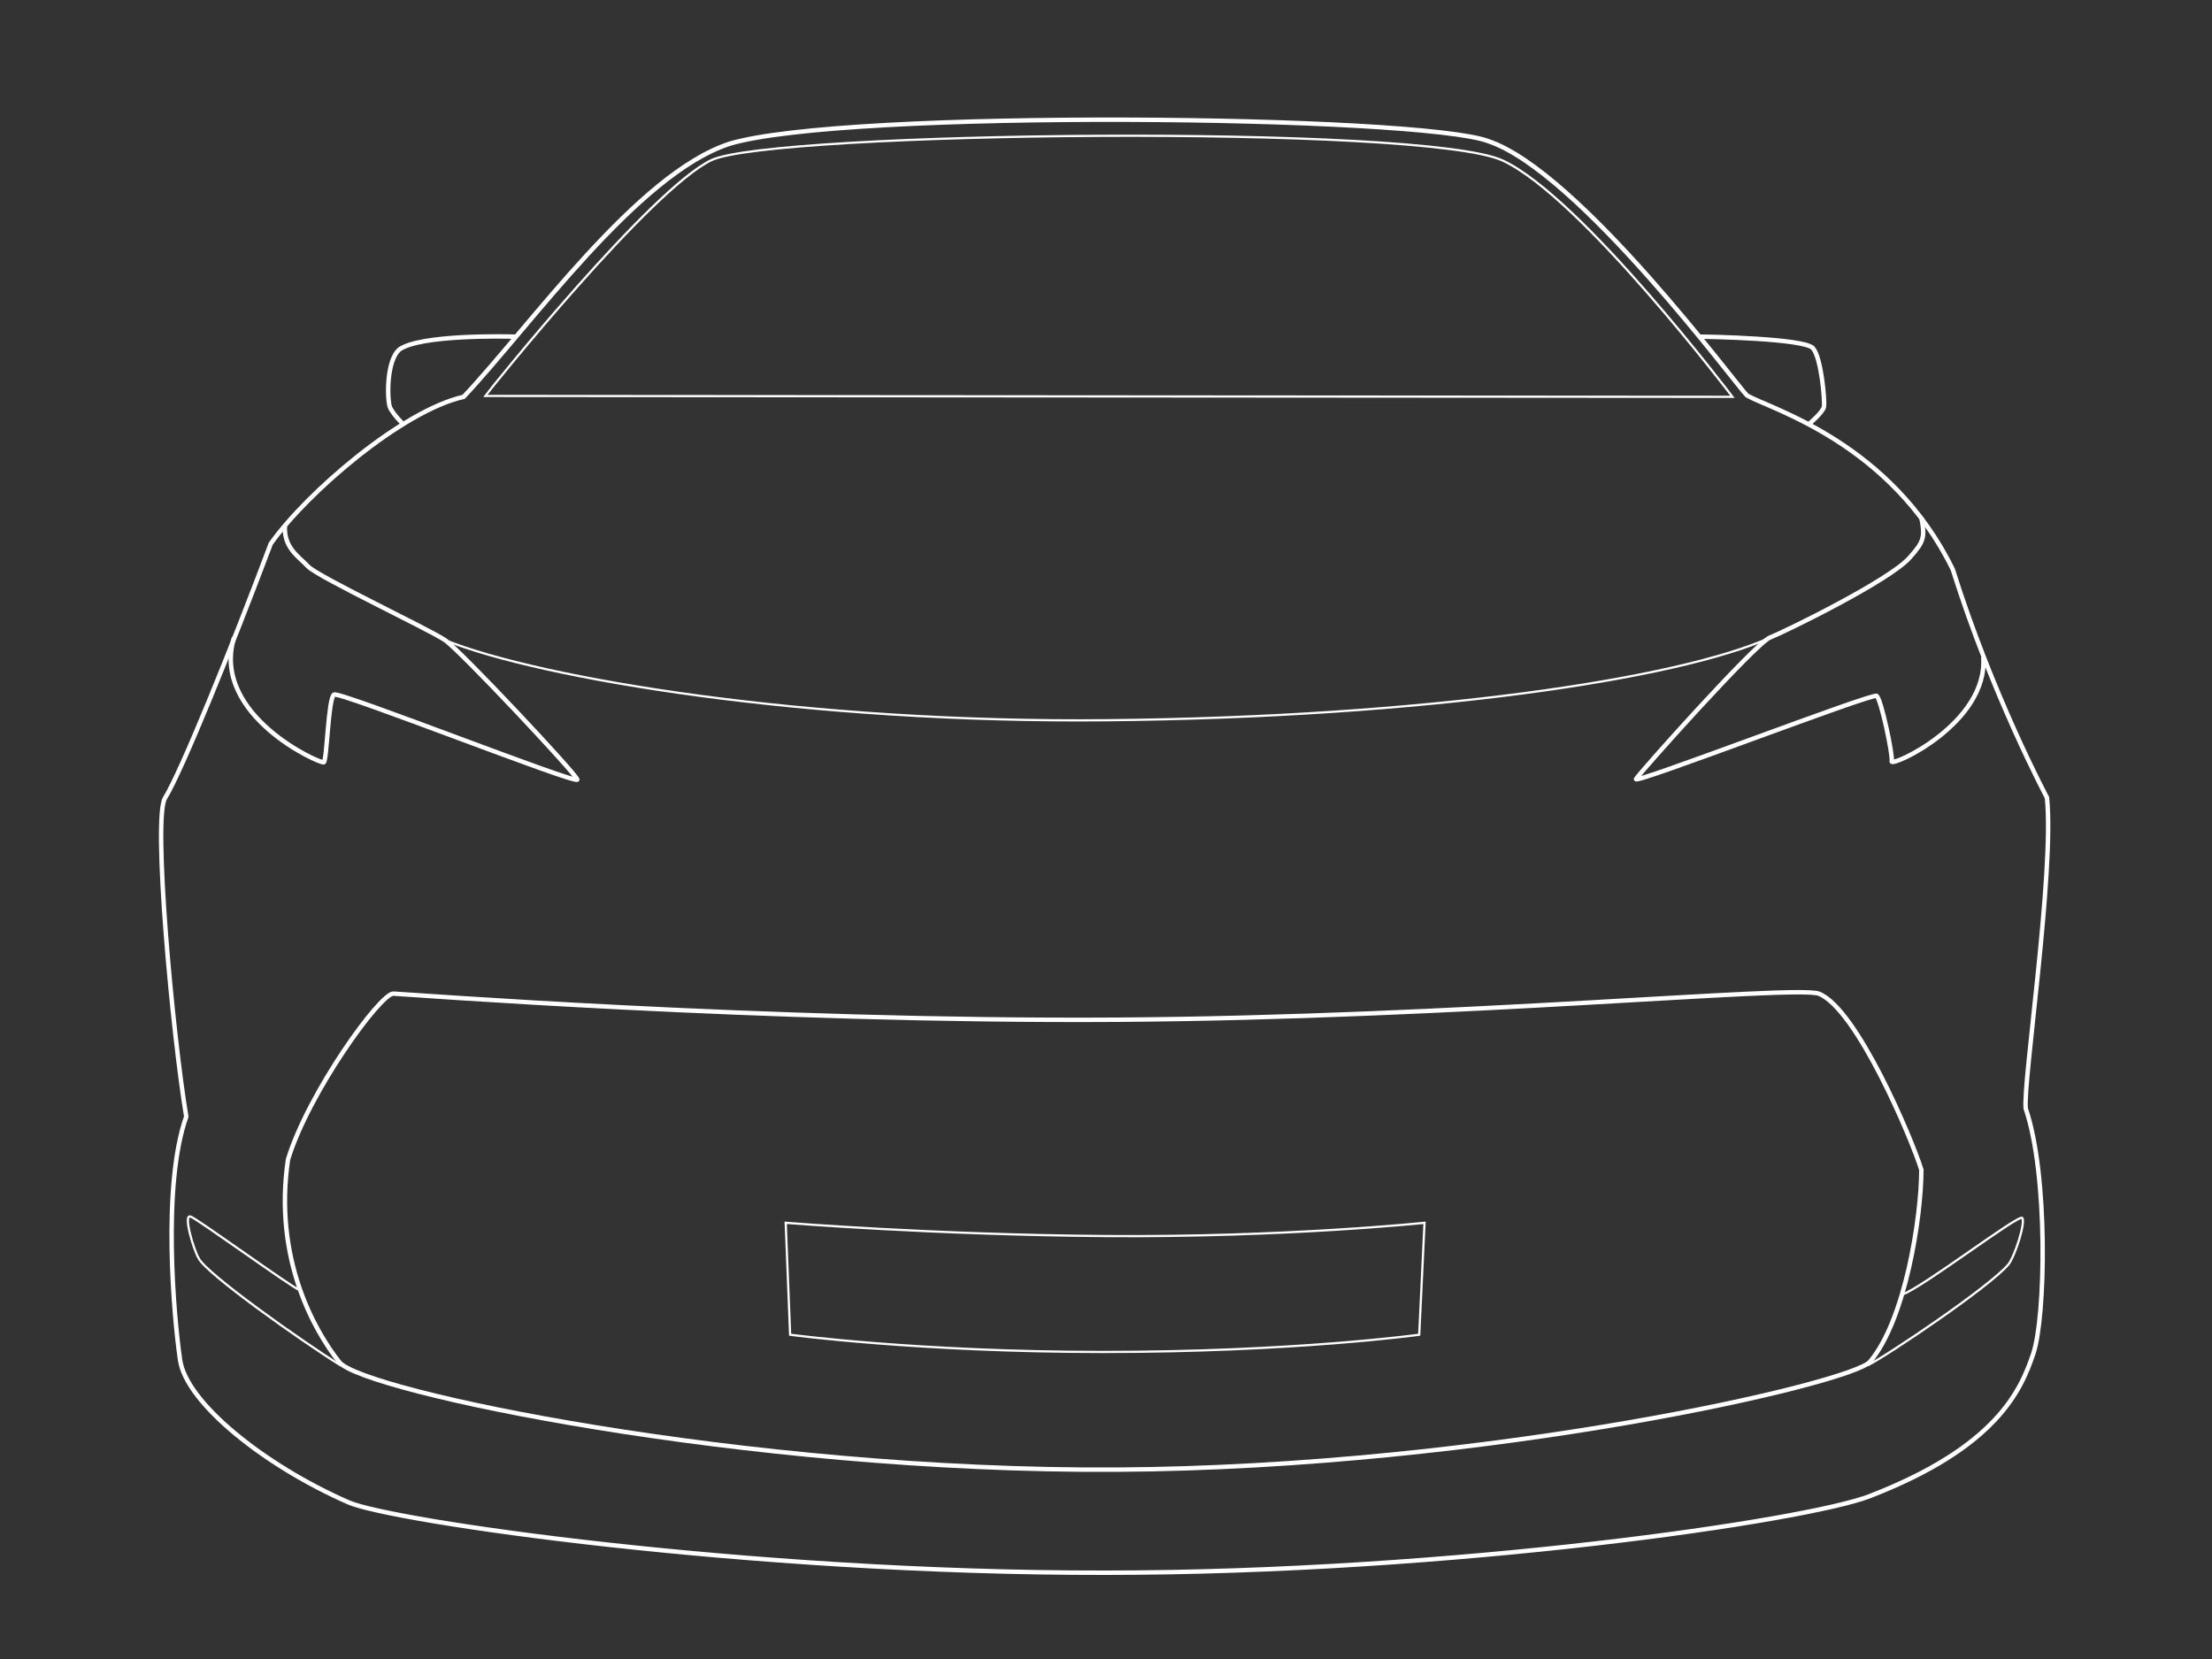 <svg xml:space="preserve" id="tsienna20-YwrRNr9n_svg__Calque_1" x="0" y="0" style="enable-background:new 0 0 500 375" version="1.1" viewBox="0 0 500 375" xmlns="http://www.w3.org/2000/svg"><rect x="0" y="0" width="500" height="375" fill="#333333" stroke="none"/><style>.tsienna20-YwrRNr9n_svg__st1{fill:none;stroke:#fff;stroke-miterlimit:10}</style><g id="tsienna20-YwrRNr9n_svg__Calque_2_00000047058580735868511900000012848855513054115458_"><path d="M462.7 180.3c1.7 17-5.5 64.7-4.8 70.3 5.1 14.9 4.5 47.1 1.7 55.4s-8.3 21.1-37 32.2c-14.2 5.5-93.9 17.3-172.9 17.3-81 .1-161.3-11.7-170.9-15.9-19-8.3-36.7-22.5-38.1-32.2s-4.1-39.5 1.4-55c-3.1-18.7-7.6-67.5-4.8-72 3.8-6.2 14.9-33.6 23.9-57.5 8.2-11.6 29.8-30.1 43.6-33.2 14.9-15.8 39.2-50.4 60.1-57.2 26.1-7.9 156-6.4 171.5-.6 20.6 6.9 56.5 55.7 58.5 57.5 5.5 3.1 32.5 10.7 46.5 39.3 9 28.6 21.3 51.6 21.3 51.6z" class="tsienna20-YwrRNr9n_svg__st1"/><path d="M384.3 76.1c1.8 0 23.6.4 25.5 2.6s2.7 11.9 2.5 13.2c-.2 1.3-3.5 4-3.4 4M116.6 76.1c-3.3-.1-21.3-.4-26.2 2.8-3.2 2.5-2.9 11.9-2.2 13.3s2.8 3.7 3 3.6M76.7 307.9c-5.7-7.2-14.9-23.5-11.6-45.8 4.6-15.1 20.8-37.5 23.8-37.5 1.5 0 83.6 6.4 163.5 5.9 77.6-.5 152.9-7.8 158.7-5.9 8.6 3.3 21.1 33 23.2 39.8 0 10.7-3.6 33.9-11.6 43.4-4 4.8-85.9 23.9-170.3 24.4-84.1.5-170.6-17.8-175.7-24.3zM434.3 117c.9 4.5.5 5.5-2.6 9-4.5 5.2-28.5 16.9-31.6 18.1-3.1 1.1-29.6 30.7-30.3 32-.6 1.3 53.4-19.5 54.4-18.8s3.7 13.4 3.4 14.8c-.3 1.4 21.8-8.5 20.7-23.6M64.4 118.7c-.3 5.1 2.9 6.9 5.3 9.4 2.4 2.4 27.4 14.2 30.9 16.6s29.5 30.1 29.9 31.5-53.8-20-55-19.2c-1.3.8-1.6 14.8-2.3 15.3-.6.5-25.6-10.6-20.3-28.2" class="tsienna20-YwrRNr9n_svg__st1"/><path d="m178.6 301.7-1-25.3s33.2 2.7 72.4 3c40.6.3 72-3 72-3l-1.2 25.3s-28.2 3.9-71.5 3.9c-41.6 0-70.7-3.9-70.7-3.9zm-78-157c21.6 8.7 82 18.8 149.8 18.1 71.7-.7 128.9-9.3 149.8-18.7M77.1 308.7c-9-5.6-30.6-20.9-32.2-24.3-1.1-1.8-3.6-10.1-1.8-9.4s22.7 15.9 24.6 16.6m354.5 17c4.1-2 27.5-17.7 31.8-22.8 1.5-2 3.9-9.5 3.1-10.5-.8-.9-22.6 15.8-27.1 17.3M109.7 89.5l281.9.2s-34.1-45.1-51.9-53.4-165.3-6.6-178.9-.1-49.9 51.6-51.1 53.3z" style="stroke-width:.5;fill:none;stroke:#fff;stroke-miterlimit:10"/></g></svg>